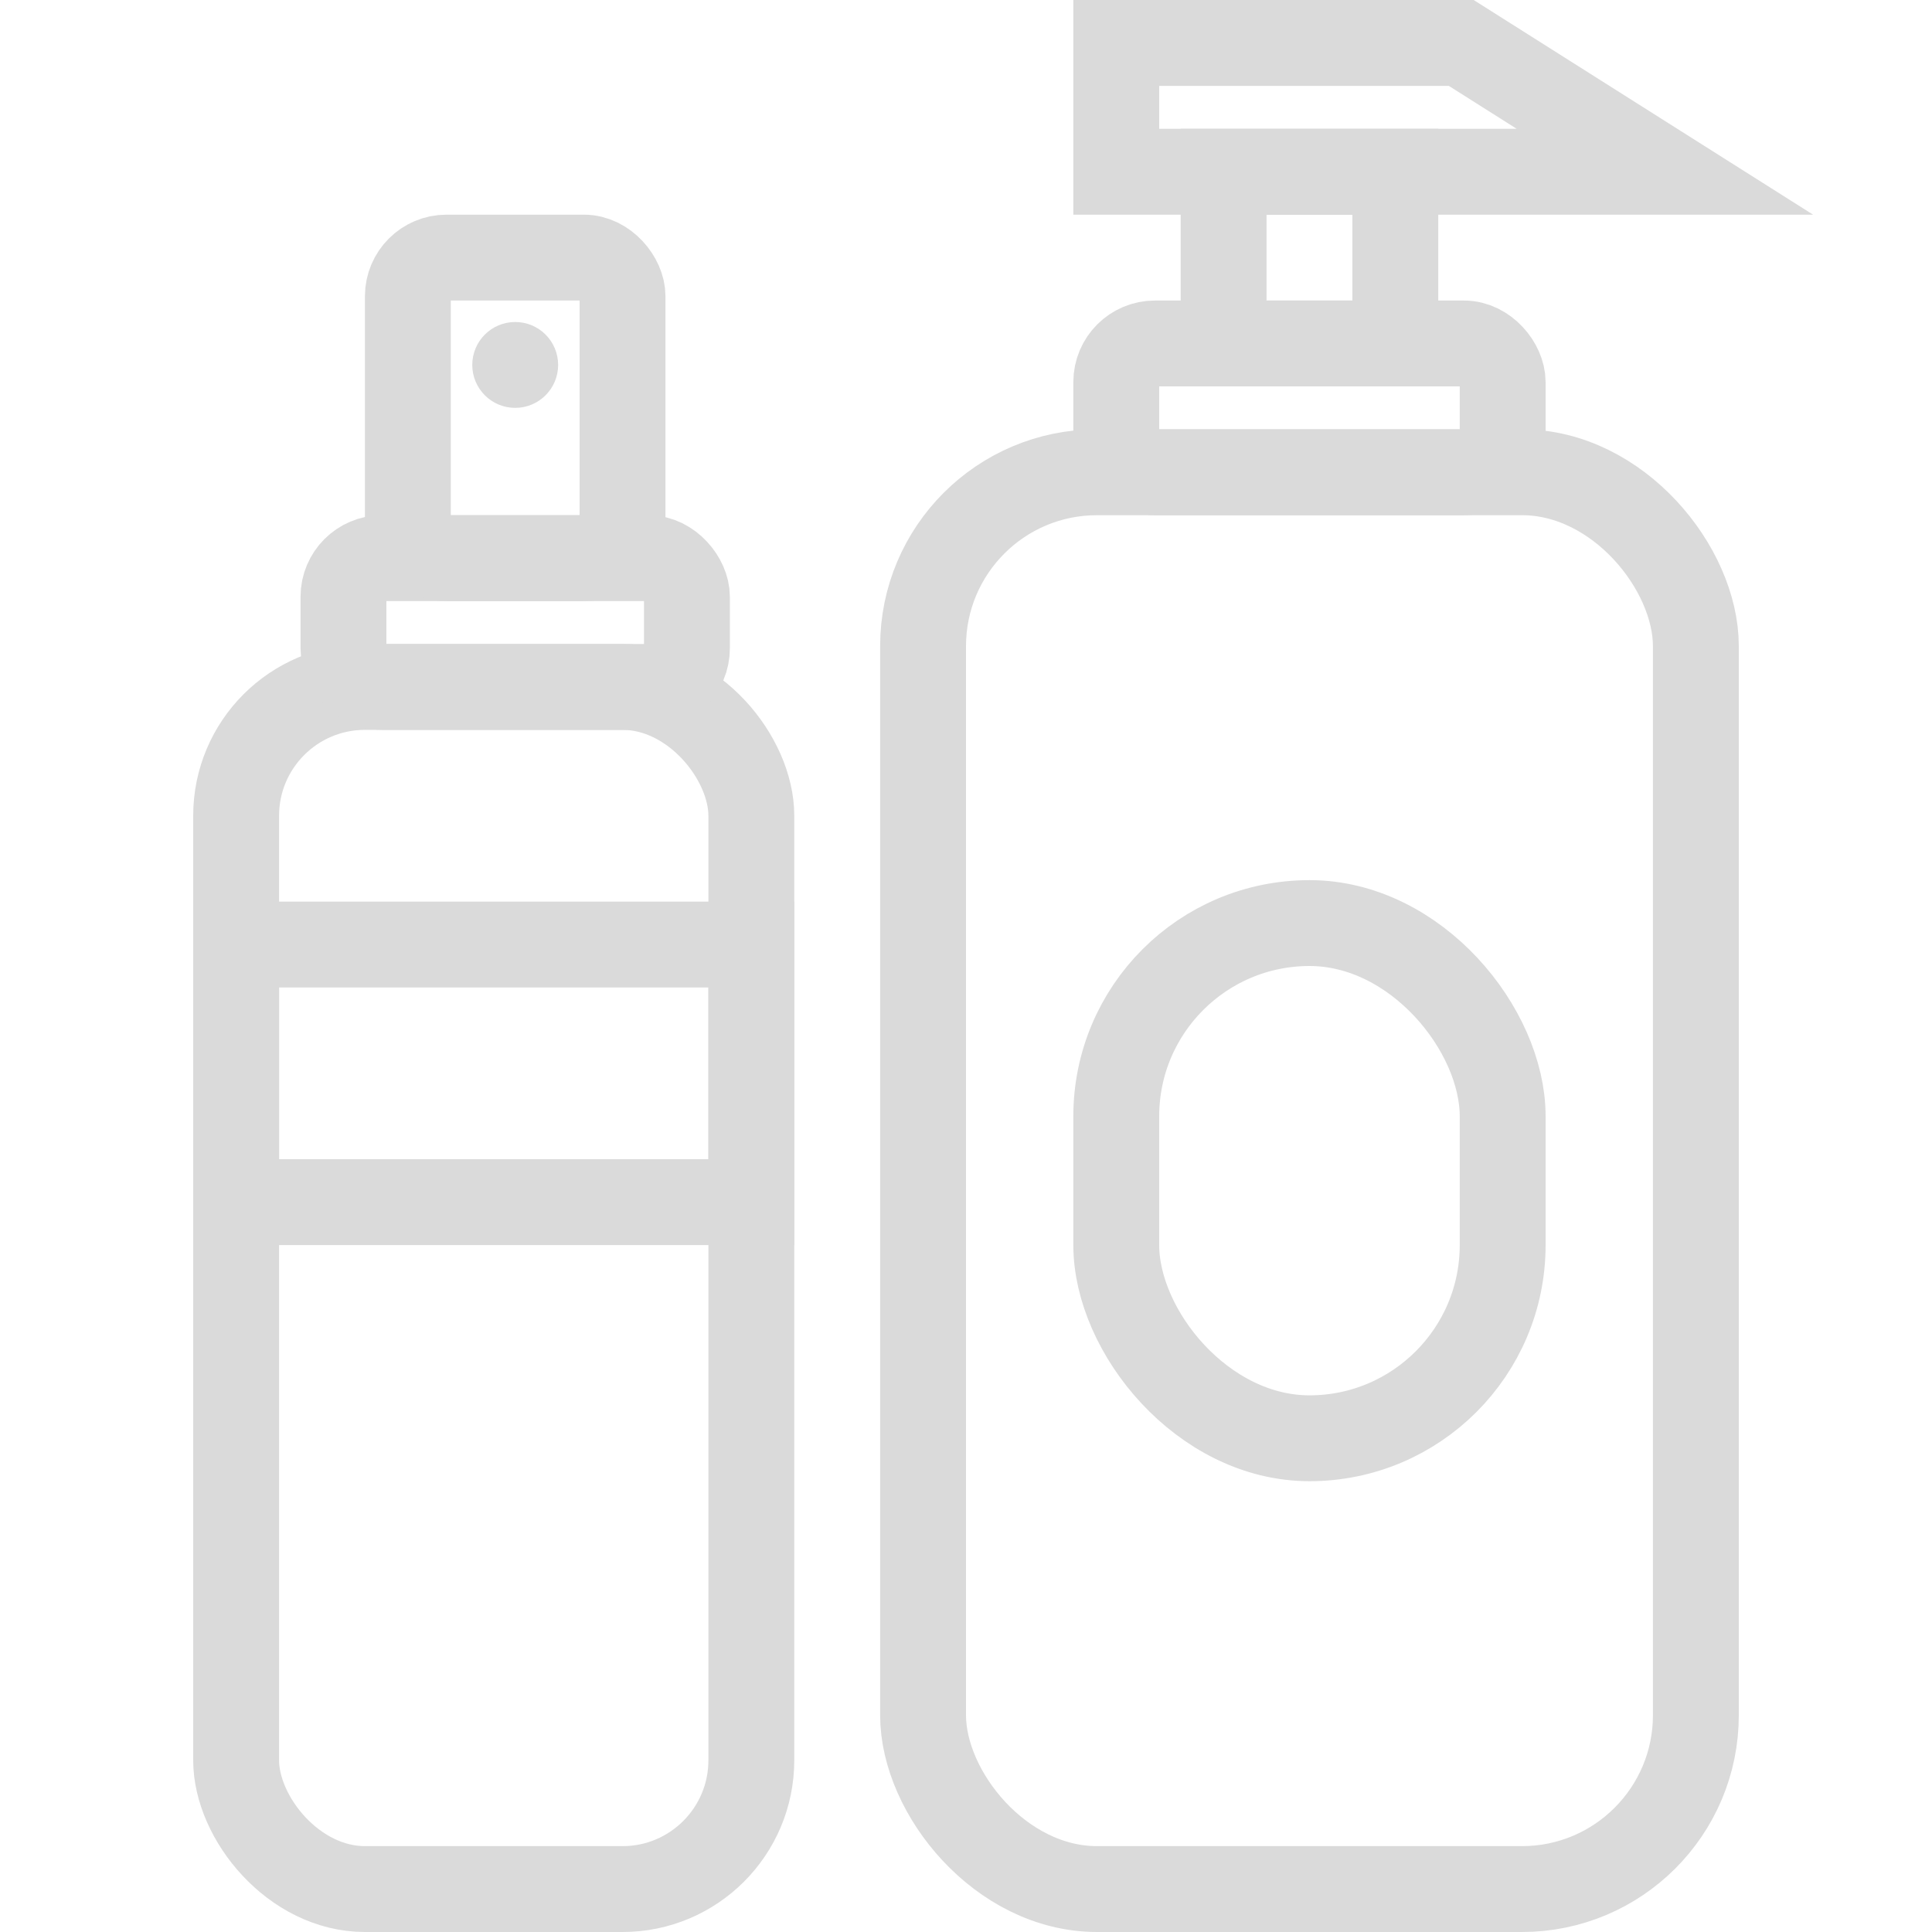 <svg xmlns="http://www.w3.org/2000/svg" width="90" height="90" viewBox="0 0 90 90">
    <g fill="none" fill-rule="nonzero">
        <path d="M0 0h90v90H0z"/>
        <g transform="translate(9)">
            <rect width="24" height="56" x="2" y="32" stroke="#DADADA" stroke-width="4" rx="6"/>
            <path stroke="#DADADA" stroke-width="4" d="M2 44h24v12H2z"/>
            <rect width="16" height="6" x="7" y="26" stroke="#DADADA" stroke-width="4" rx="1.8"/>
            <rect width="18" height="6" x="43" y="16" stroke="#DADADA" stroke-width="4" rx="1.8"/>
            <path stroke="#DADADA" stroke-width="4" d="M48 8h8v8h-8z"/>
            <rect width="10" height="14" x="10" y="12" stroke="#DADADA" stroke-width="4" rx="1.8"/>
            <rect width="36" height="66" x="34" y="22" stroke="#DADADA" stroke-width="4" rx="8.1"/>
            <path stroke="#DADADA" stroke-width="4" d="M43 2v6h25.556L59.07 2H43z"/>
            <rect width="18" height="24" x="43" y="43" stroke="#DADADA" stroke-width="4" rx="9"/>
            <circle cx="15" cy="17" r="2" fill="#DADADA"/>
        </g>
    </g>
</svg>
